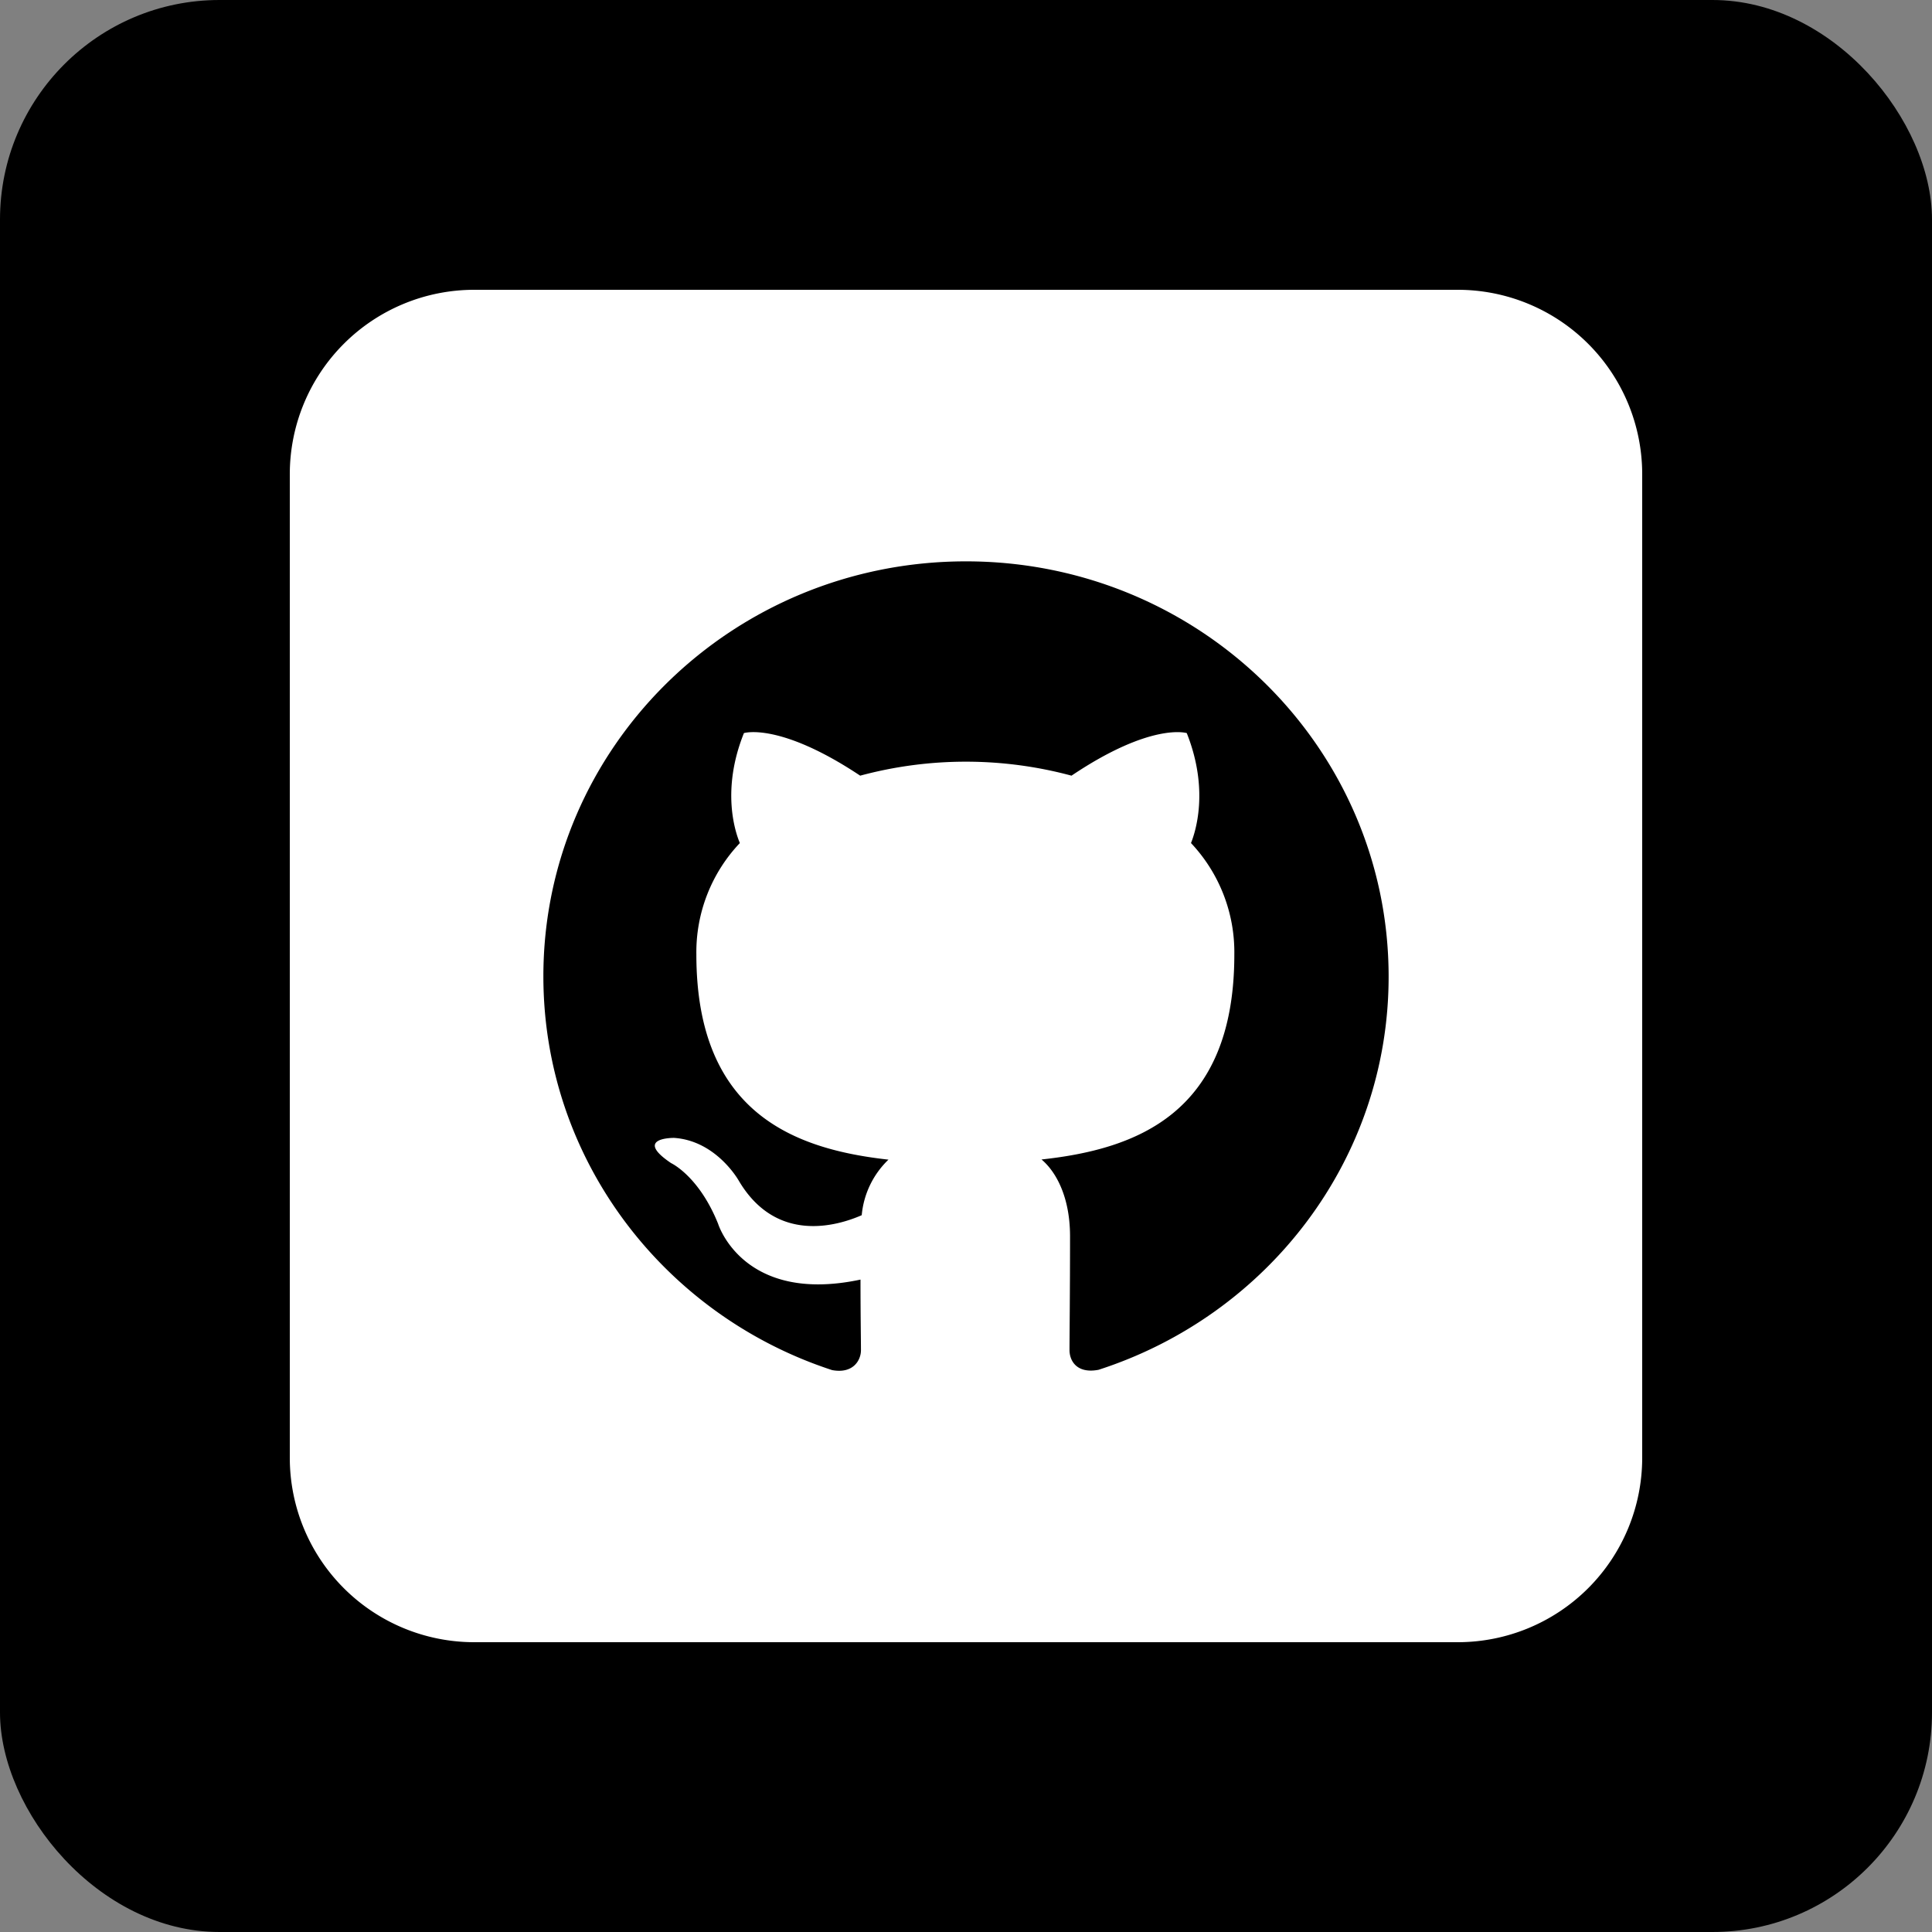 <?xml version="1.0"?>
<svg xmlns="http://www.w3.org/2000/svg" xmlns:xlink="http://www.w3.org/1999/xlink" xmlns:svgjs="http://svgjs.com/svgjs" version="1.1" width="512" height="512" x="0" y="0" viewBox="0 0 176 176" style="enable-background:new 0 0 512 512" xml:space="preserve" class=""><rect x="0" y="0" width="176" height="176" fill="#808080" stroke="none"/><rect width="176" height="176" rx="20" ry="20" fill="#000000" shape="rounded"/><g transform="matrix(0.7,0,0,0.7,26.4,26.4)"><g xmlns="http://www.w3.org/2000/svg" id="Layer_2" data-name="Layer 2"><g id="github"><path id="icon" d="m152 0h-128a24 24 0 0 0 -24 24v128a24 24 0 0 0 24 24h128a24 24 0 0 0 24-24v-128a24 24 0 0 0 -24-24zm-46.75 140.55c-2.82.54-3.78-1.16-3.78-2.57 0-1.76.07-7.57.07-14.8 0-5.07-1.79-8.38-3.71-10 12.23-1.33 25.09-5.9 25.09-26.66a20.71 20.71 0 0 0 -5.64-14.52c.55-1.37 2.41-6.87-.55-14.31 0 0-4.6-1.45-15 5.54a52.85 52.85 0 0 0 -27.5 0c-10.52-7-15.13-5.54-15.13-5.54-3 7.46-1.1 12.96-.53 14.31a20.64 20.64 0 0 0 -5.66 14.5c0 20.7 12.84 25.35 25 26.7a11.45 11.45 0 0 0 -3.48 7.23c-3.15 1.38-11.12 3.77-16-4.49 0 0-2.9-5.2-8.42-5.57 0 0-5.37-.07-.39 3.28 0 0 3.62 1.67 6.12 7.9 0 0 3.23 10.51 18.53 7.26 0 4.5.06 7.9.06 9.19s-1 3.1-3.75 2.59c-21.82-7.12-37.58-27.37-37.58-51.25 0-29.85 24.61-54 55-54s55 24.2 55 54.05c0 23.79-15.74 44.06-37.75 51.16z" fill="#ffffff" data-original="#000000" style="" class=""/></g></g></g></svg>
